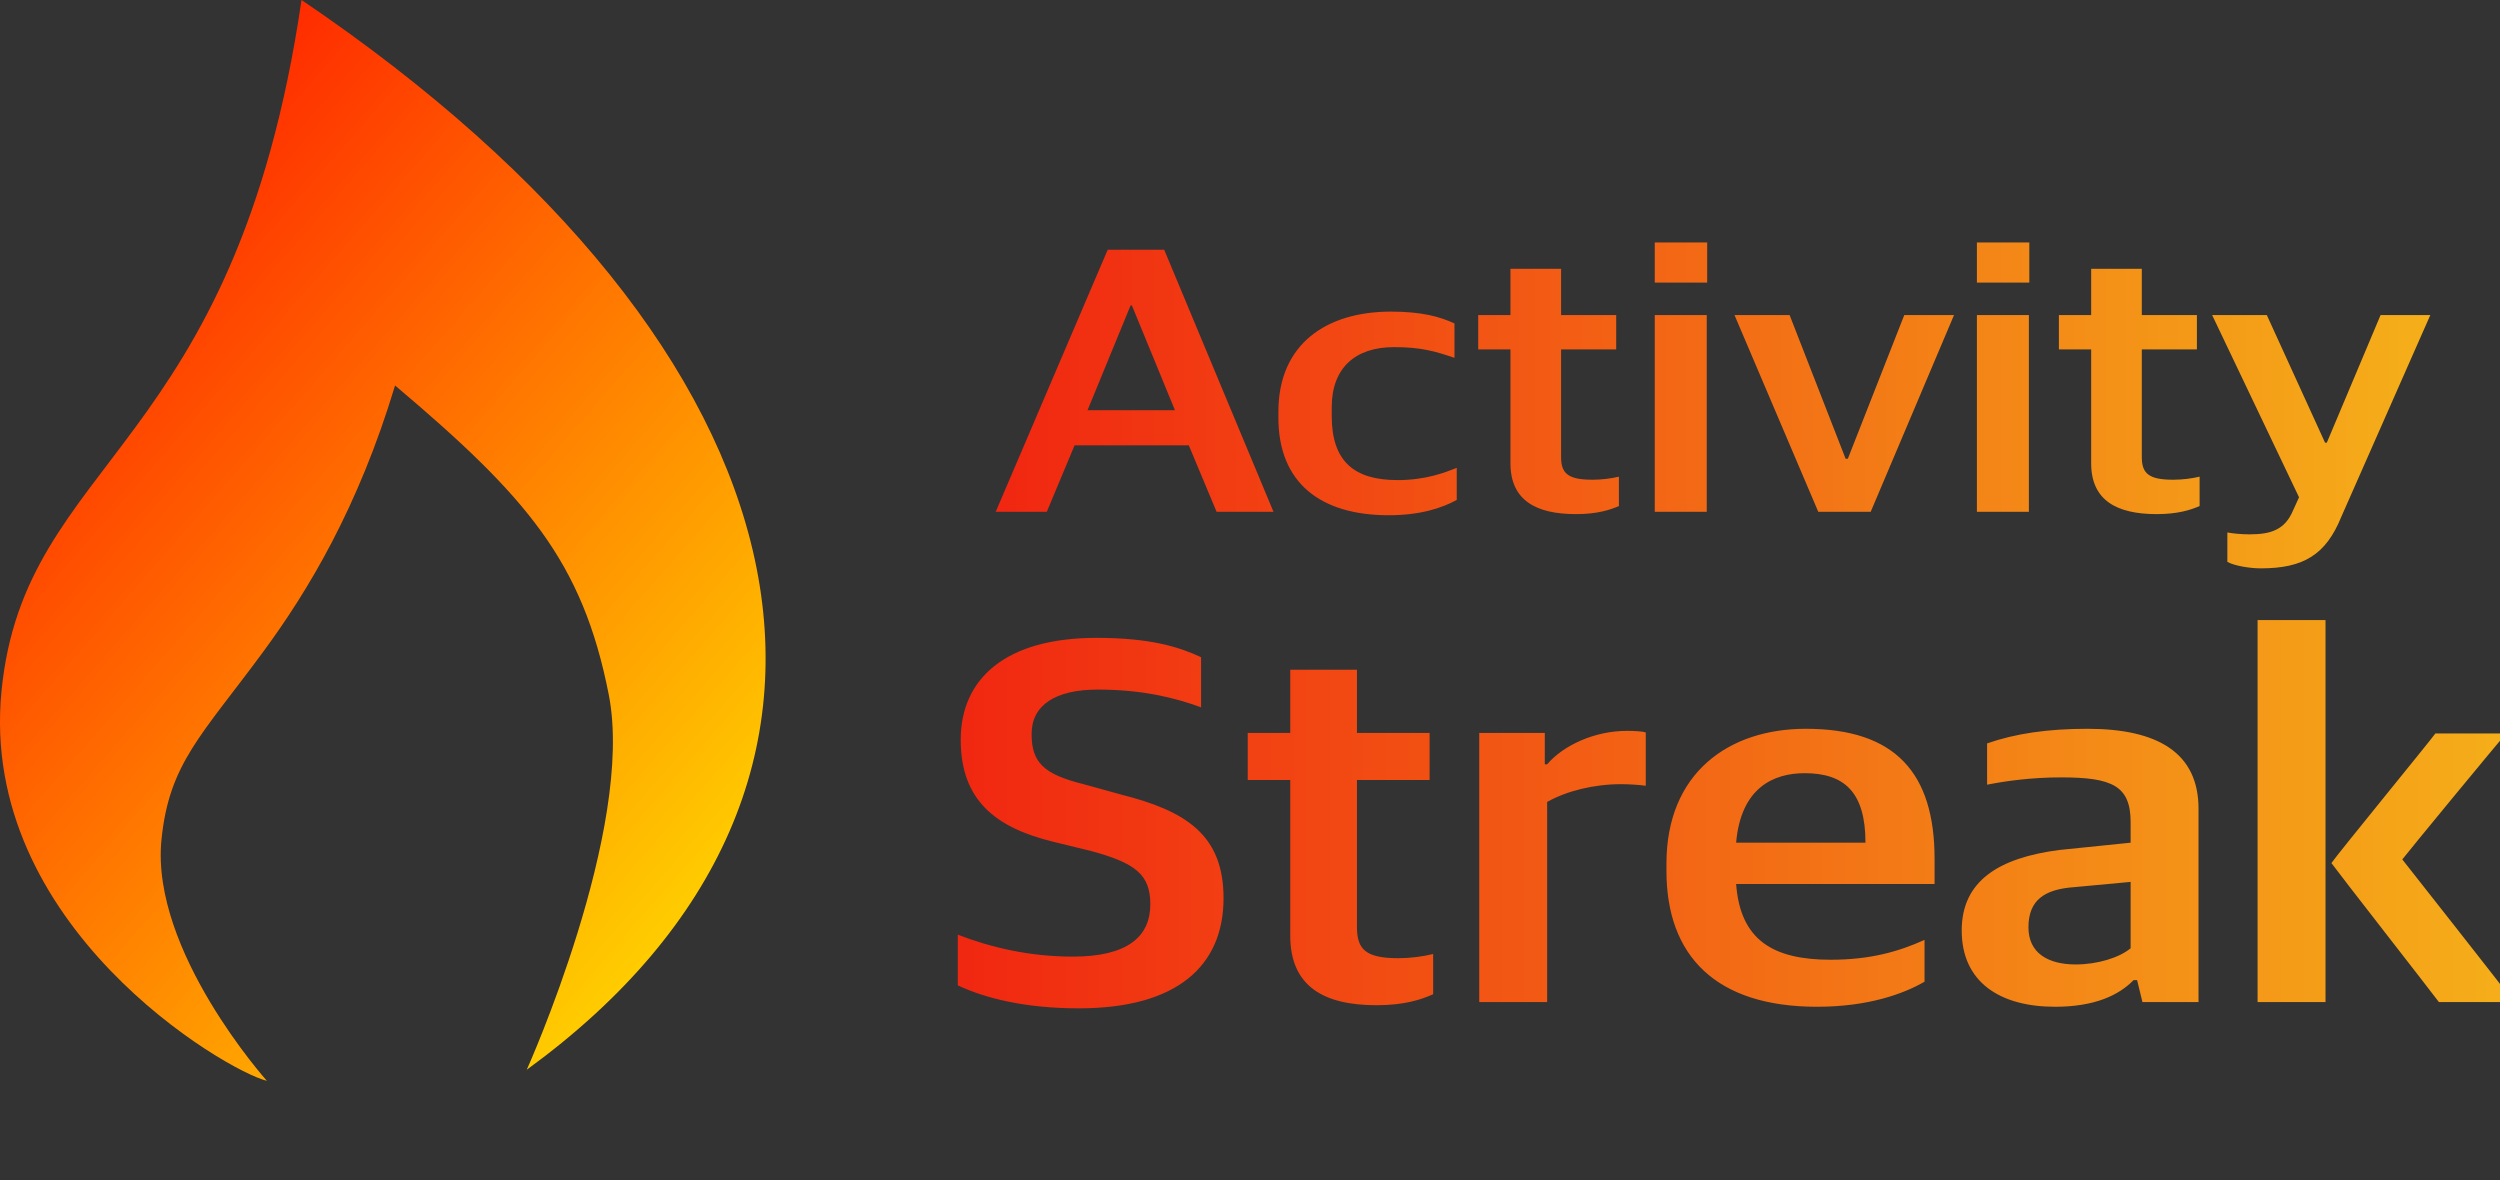 <?xml version="1.0" encoding="utf-8"?>
<svg viewBox="520.645 168.405 447.548 211.318" xmlns="http://www.w3.org/2000/svg">
  <rect x="520.645" y="168.405" width="447.548" height="211.318" fill="#333333" stroke="none"/>
  <defs>
    <linearGradient id="a" y2="1">
      <stop stop-color="#f00" offset="0"/>
      <stop stop-color="#ff0" offset="1"/>
    </linearGradient>
    <linearGradient id="color-0">
      <stop style="stop-color: #f12711;" offset="0"/>
      <stop style="stop-color: #f5af19;" offset="1"/>
    </linearGradient>
    <linearGradient id="gradient-0">
      <stop offset="0" style="stop-color: rgb(241, 39, 17);"/>
      <stop offset="1" style="stop-color: rgb(245, 175, 25);"/>
    </linearGradient>
  </defs>
  <g transform="matrix(0.434, 0, 0, 0.445, 449.659, 158.58)" style="">
    <path d="m287.94 22.07c-27.378 182.13-114.23 183.79-123.75 277.94-9.566 94.57 92.631 152.91 109.46 156.88 0 0-48.009-52.274-43.495-96.901 3.126-30.903 16.634-42.09 42.13-75.91 18.325-24.308 39.019-57.663 54.232-106.93 54.14 44.63 77.356 70.599 88.172 124.49 10.816 53.89-33.849 150.79-33.849 150.79 161.55-114.66 120.17-289.7-92.904-430.36z" fill="url(#a)" fill-rule="evenodd" stroke-width="0"/>
  </g>
  <path d="M 149.079 310.033 L 151.279 310.033 L 152.476 306.675 L 157.397 306.675 L 158.594 310.033 L 161.045 310.033 L 156.336 296.793 L 153.904 296.793 Z M 154.888 299.611 L 154.946 299.611 L 156.799 304.899 L 153.035 304.899 Z M 166.004 310.206 C 167.374 310.206 168.301 309.84 168.938 309.434 L 168.938 307.813 C 168.436 308.045 167.606 308.431 166.39 308.431 C 164.499 308.431 163.553 307.466 163.553 305.188 L 163.553 304.745 C 163.553 302.757 164.576 301.714 166.236 301.714 C 167.413 301.714 168.011 301.927 168.841 302.255 L 168.841 300.518 C 168.204 300.17 167.413 299.92 166.1 299.92 C 163.341 299.92 161.256 301.541 161.256 304.976 L 161.256 305.285 C 161.256 308.566 163.07 310.206 166.004 310.206 Z M 174.07 310.149 C 174.997 310.149 175.537 309.936 175.923 309.743 L 175.923 308.257 C 175.576 308.354 175.17 308.412 174.784 308.412 C 173.742 308.412 173.433 308.103 173.433 307.273 L 173.433 301.83 L 175.807 301.83 L 175.807 300.093 L 173.433 300.093 L 173.433 297.758 L 171.252 297.758 L 171.252 300.093 L 169.863 300.093 L 169.863 301.83 L 171.252 301.83 L 171.252 307.582 C 171.252 309.454 172.353 310.149 174.07 310.149 Z M 177.468 310.033 L 179.707 310.033 L 179.707 300.093 L 177.468 300.093 Z M 177.468 298.453 L 179.726 298.453 L 179.726 296.426 L 177.468 296.426 Z M 184.511 310.033 L 186.769 310.033 L 190.359 300.093 L 188.216 300.093 L 185.785 307.35 L 185.688 307.35 L 183.276 300.093 L 180.902 300.093 Z M 191.344 310.033 L 193.583 310.033 L 193.583 300.093 L 191.344 300.093 Z M 191.344 298.453 L 193.602 298.453 L 193.602 296.426 L 191.344 296.426 Z M 199.084 310.149 C 200.01 310.149 200.551 309.936 200.937 309.743 L 200.937 308.257 C 200.589 308.354 200.184 308.412 199.798 308.412 C 198.756 308.412 198.447 308.103 198.447 307.273 L 198.447 301.83 L 200.821 301.83 L 200.821 300.093 L 198.447 300.093 L 198.447 297.758 L 196.266 297.758 L 196.266 300.093 L 194.876 300.093 L 194.876 301.83 L 196.266 301.83 L 196.266 307.582 C 196.266 309.454 197.366 310.149 199.084 310.149 Z M 203.58 312.889 C 205.413 312.889 206.378 312.194 207.034 310.303 L 210.875 300.093 L 208.733 300.093 L 206.417 306.539 L 206.34 306.539 L 203.831 300.093 L 201.476 300.093 L 205.22 309.299 L 204.95 309.994 C 204.603 310.94 204.004 311.171 203.097 311.171 C 202.75 311.171 202.383 311.133 202.132 311.075 L 202.132 312.561 C 202.422 312.754 203.078 312.889 203.58 312.889 Z" transform="matrix(4.156, 0, 0, 3.544, 79.323, -838.727)" style="fill: url(#color-0); white-space: pre;"/>
  <path transform="matrix(4.156, 0, 0, 3.544, 79.323, -838.727)" style="fill: url(#color-0); white-space: pre;"/>
  <path transform="matrix(4.156, 0, 0, 3.544, 79.323, -838.727)" style="fill: url(#color-0); white-space: pre;"/>
  <path style="fill: rgb(51, 51, 51); white-space: pre;"/>
  <path d="M 153.537 310.264 C 156.741 310.264 158.266 308.701 158.266 306.192 C 158.266 303.837 157.011 302.969 154.927 302.371 L 153.692 301.985 C 152.379 301.618 151.993 301.174 151.993 300.132 C 151.993 299.07 152.765 298.491 154.155 298.491 C 155.622 298.491 156.702 298.8 157.532 299.148 L 157.532 297.295 C 156.799 296.909 155.853 296.581 154.116 296.581 C 151.125 296.581 149.677 298.105 149.677 300.344 C 149.677 302.583 150.816 303.587 152.688 304.108 L 153.943 304.455 C 155.39 304.899 155.873 305.324 155.873 306.424 C 155.873 307.62 155.12 308.354 153.344 308.354 C 151.897 308.354 150.642 308.006 149.581 307.543 L 149.581 309.415 C 150.488 309.898 151.8 310.264 153.537 310.264 Z M 163.263 310.149 C 164.19 310.149 164.73 309.936 165.116 309.743 L 165.116 308.257 C 164.769 308.354 164.363 308.412 163.977 308.412 C 162.935 308.412 162.626 308.103 162.626 307.273 L 162.626 301.83 L 165 301.83 L 165 300.093 L 162.626 300.093 L 162.626 297.758 L 160.446 297.758 L 160.446 300.093 L 159.056 300.093 L 159.056 301.83 L 160.446 301.83 L 160.446 307.582 C 160.446 309.454 161.546 310.149 163.263 310.149 Z M 166.622 310.033 L 168.841 310.033 L 168.841 302.641 C 169.478 302.236 170.366 301.985 171.254 301.985 C 171.485 301.985 171.813 302.004 172.064 302.043 L 172.064 300.074 C 171.968 300.035 171.717 300.016 171.447 300.016 C 170.404 300.016 169.381 300.537 168.841 301.251 L 168.764 301.251 L 168.764 300.093 L 166.622 300.093 Z M 177.661 310.206 C 179.34 310.206 180.498 309.724 181.174 309.28 L 181.174 307.736 C 180.305 308.18 179.379 308.469 178.105 308.469 C 176.214 308.469 175.152 307.736 175.017 305.671 L 181.502 305.671 L 181.502 304.745 C 181.502 301.579 180.228 299.939 177.295 299.939 C 174.766 299.939 172.74 301.579 172.74 304.918 L 172.74 305.188 C 172.74 308.334 174.361 310.206 177.661 310.206 Z M 177.256 301.579 C 178.549 301.579 179.244 302.274 179.244 304.146 L 175.017 304.146 C 175.172 302.12 176.233 301.579 177.256 301.579 Z M 185.438 310.206 C 186.731 310.206 187.523 309.782 188.005 309.222 L 188.121 309.222 L 188.295 310.033 L 190.128 310.033 L 190.128 302.892 C 190.128 300.827 188.796 299.939 186.5 299.939 C 185.207 299.939 184.145 300.113 183.219 300.479 L 183.219 302.004 C 183.817 301.869 184.666 301.734 185.631 301.734 C 187.31 301.734 187.909 302.043 187.909 303.394 L 187.909 304.146 L 185.573 304.416 C 183.605 304.706 182.389 305.555 182.389 307.389 C 182.389 309.299 183.643 310.206 185.438 310.206 Z M 186.114 308.643 C 185.207 308.643 184.57 308.219 184.57 307.273 C 184.57 306.269 185.091 305.864 186.075 305.787 L 187.909 305.594 L 187.909 308.045 C 187.542 308.392 186.828 308.643 186.114 308.643 Z M 192.058 310.033 L 194.278 310.033 L 194.278 295.924 L 192.058 295.924 Z M 197.984 310.033 L 200.435 310.033 C 200.261 309.743 196.961 305.015 196.787 304.764 C 196.941 304.532 199.991 300.344 200.184 300.113 L 197.868 300.113 C 197.713 300.363 194.625 304.629 194.471 304.899 C 194.625 305.15 197.81 309.763 197.984 310.033 Z" transform="matrix(5.478, 0, 0, 4.847, -127.298, -1154.933)" style="fill: url(#gradient-0); white-space: pre;"/>
  <path transform="matrix(5.478, 0, 0, 4.847, -127.298, -1154.933)" style="fill: url(#gradient-0); white-space: pre;"/>
</svg>